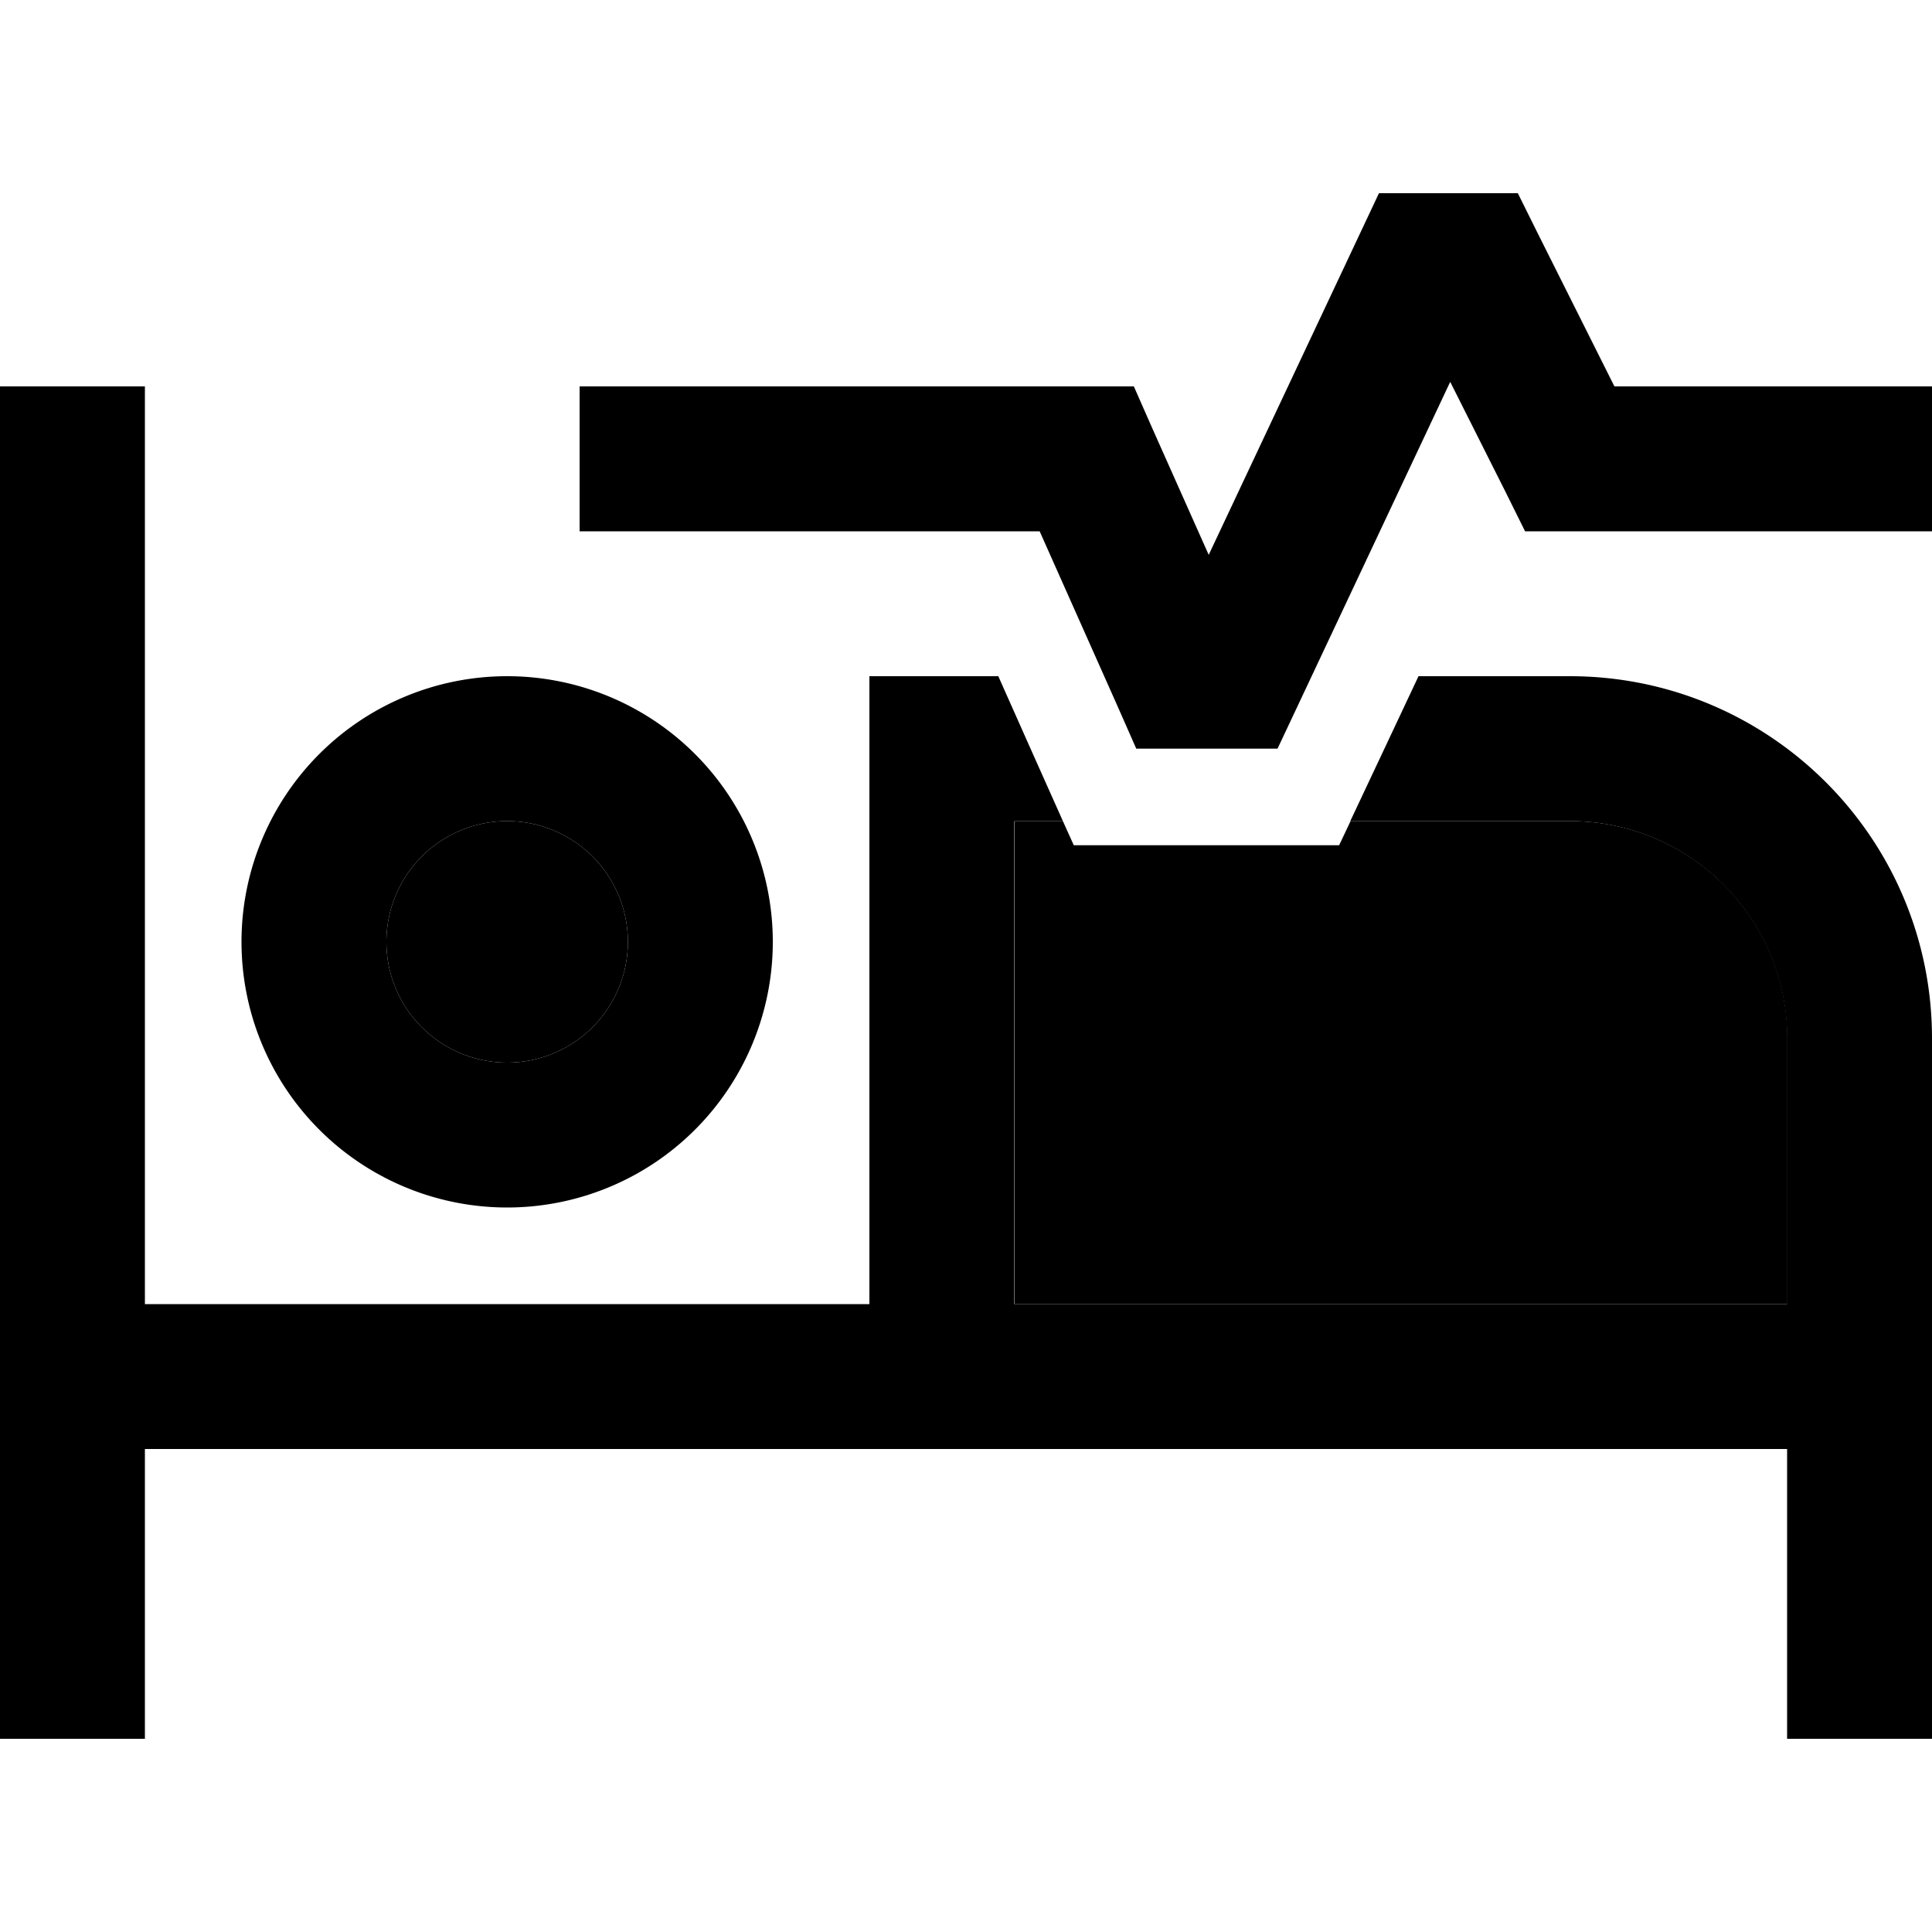<svg xmlns="http://www.w3.org/2000/svg" width="24" height="24" viewBox="0 0 640 512"><path class="pr-icon-duotone-secondary" d="M208 248a40 40 0 1 1 -80 0 40 40 0 1 1 80 0zm128-40l16.1 0c1.2 2.7 2.4 5.3 3.6 8l36.4 0 16 0 35.5 0c1.3-2.7 2.5-5.3 3.8-8l72.7 0c39.8 0 72 32.2 72 72l0 88-256 0 0-160z"/><path class="pr-icon-duotone-primary" d="M472 0l16 0 14.8 0 6.6 13.3L534.8 64 616 64l24 0 0 48-24 0-96 0-14.8 0-6.6-13.3L480.4 62.5 429.7 170.2 423.2 184 408 184l-16 0-15.6 0-6.3-14.3L344.4 112 216 112l-24 0 0-48 24 0 144 0 15.6 0 6.3 14.3 18.5 41.5 49.9-106L456.8 0 472 0zM312 160l18.7 0 10.1 22.7L352.1 208 336 208l0 160 256 0 0-88c0-39.8-32.2-72-72-72l-72.7 0 11.4-24.2L469.9 160l50.1 0c66.3 0 120 53.7 120 120l0 112 0 96 0 24-48 0 0-24 0-72-280 0L48 416l0 72 0 24L0 512l0-24 0-96L0 88 0 64l48 0 0 24 0 280 240 0 0-184 0-24 24 0zM208 248a40 40 0 1 0 -80 0 40 40 0 1 0 80 0zM80 248a88 88 0 1 1 176 0A88 88 0 1 1 80 248z"/></svg>